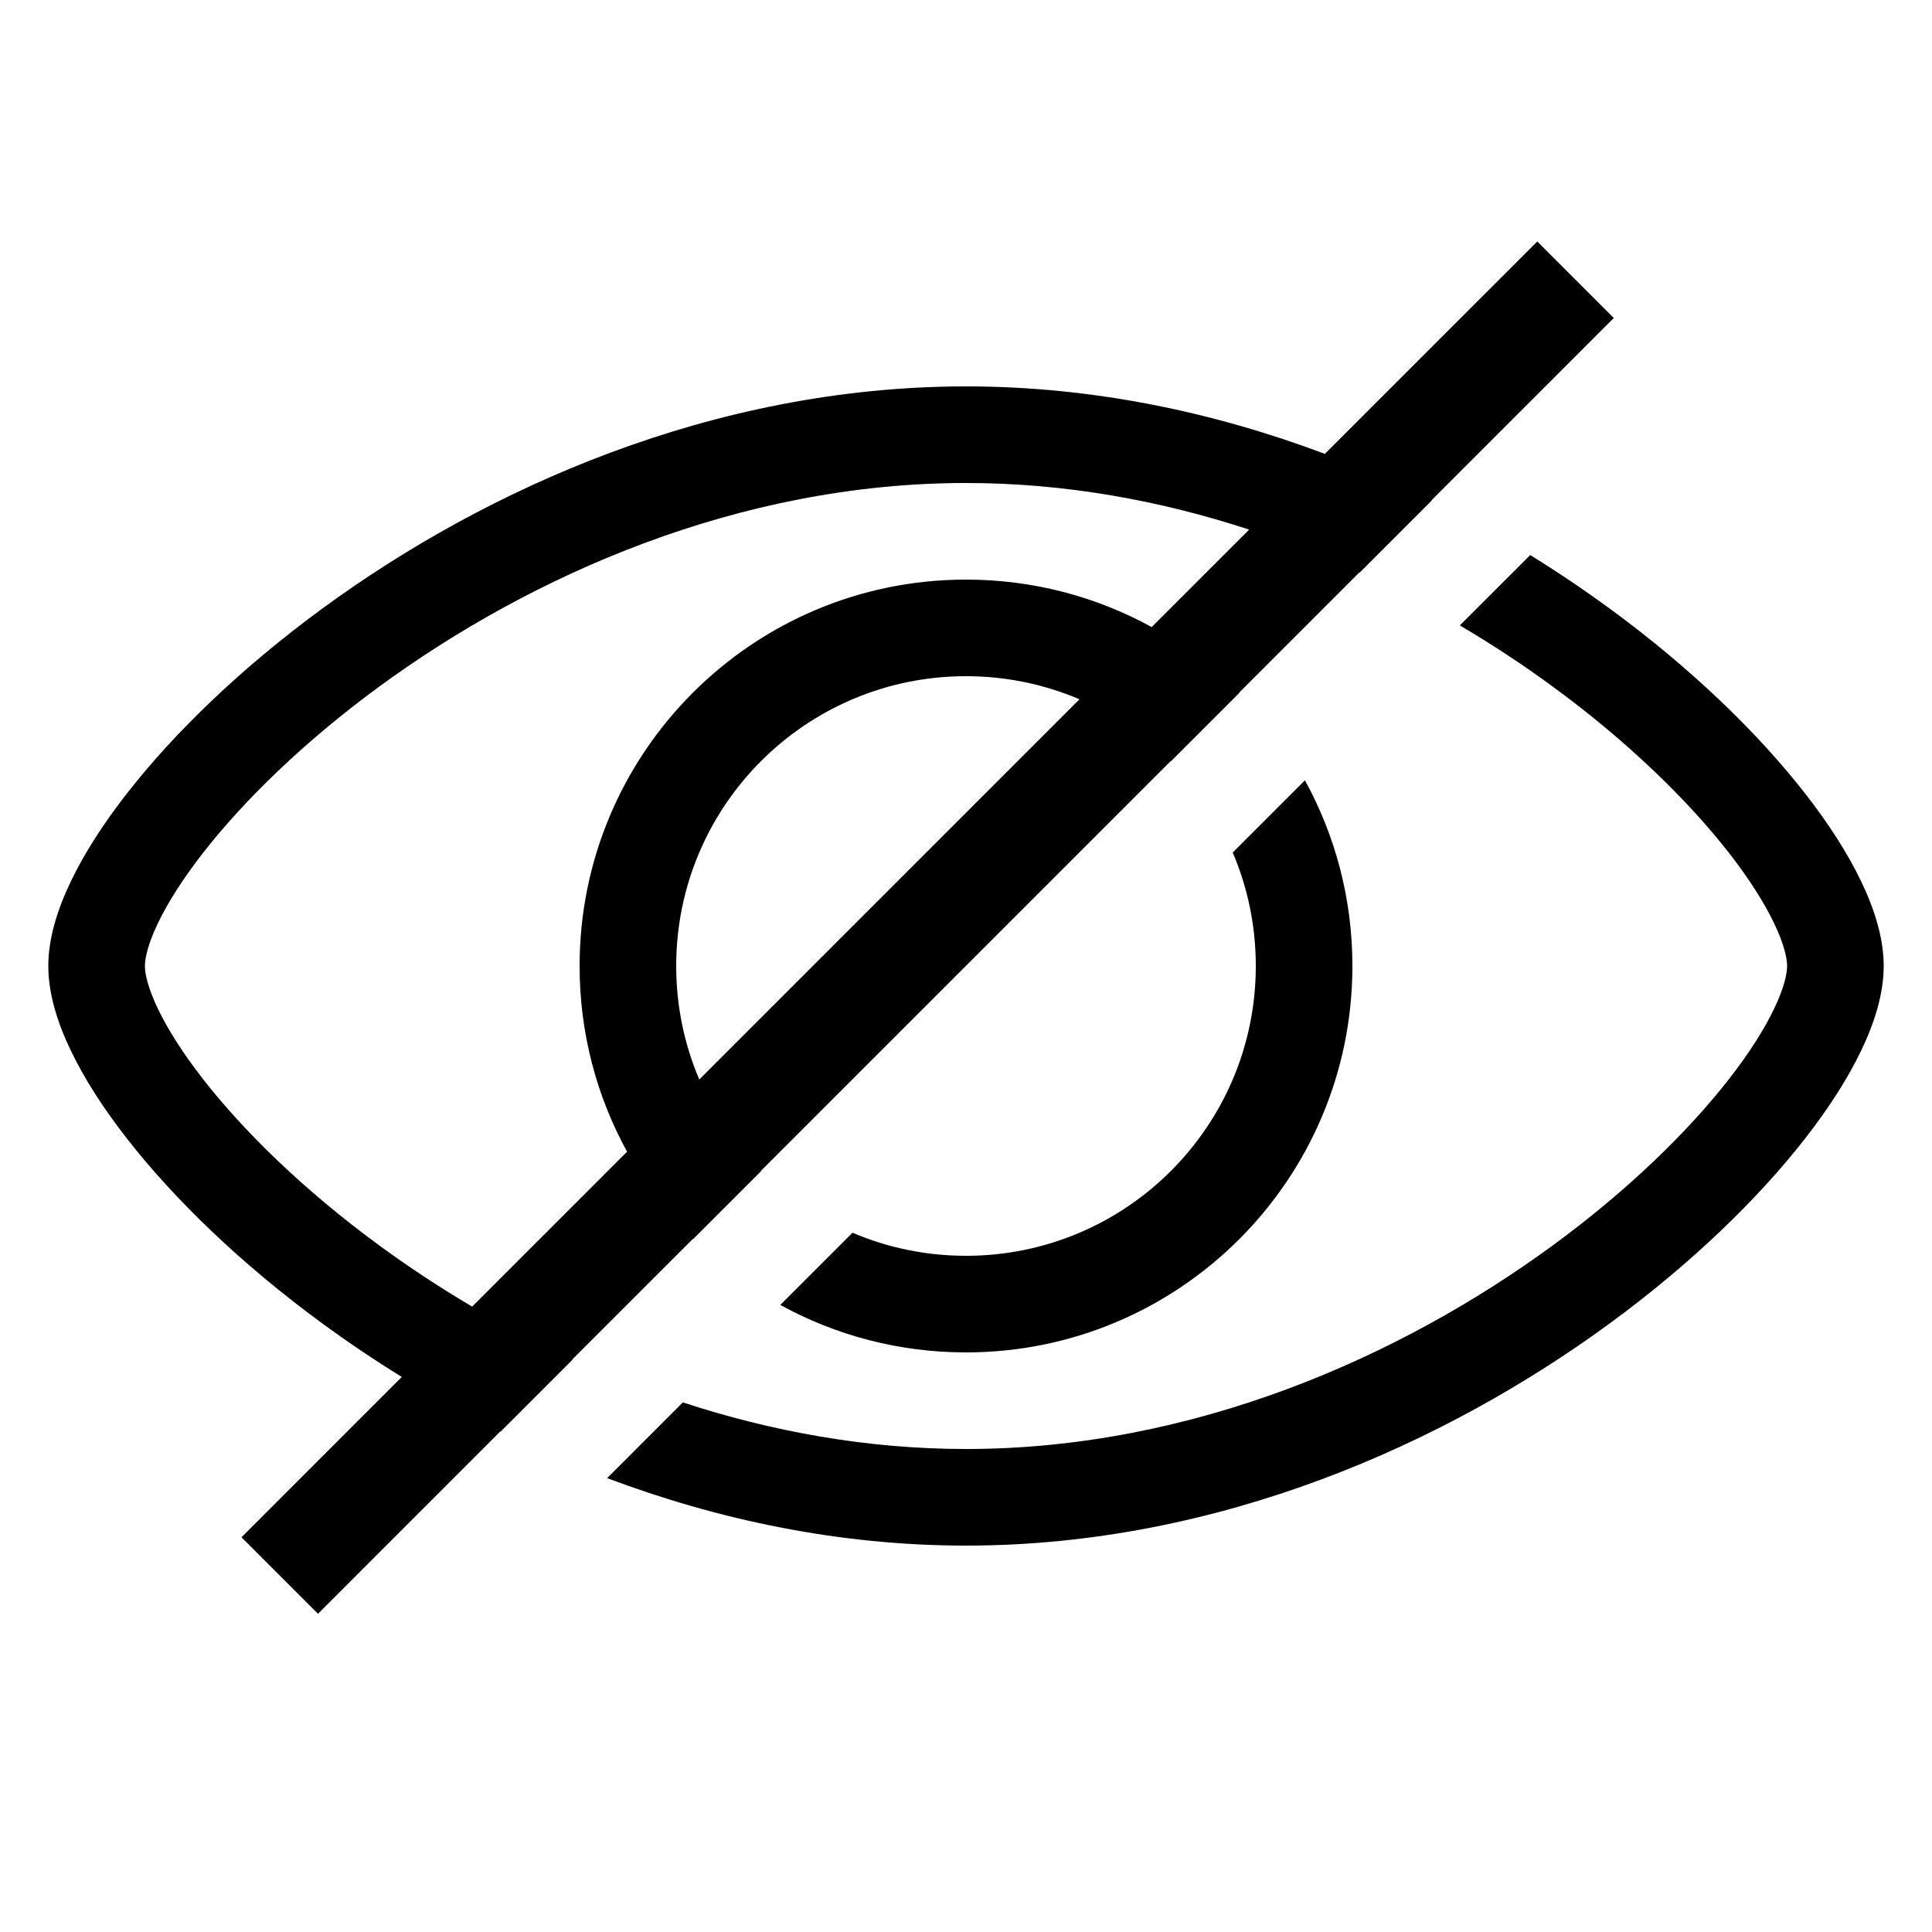 <svg width="40" height="40" viewBox="0 0 40 40" fill="none" xmlns="http://www.w3.org/2000/svg">
<path fill-rule="evenodd" clip-rule="evenodd" d="M31.828 5L33.412 6.584L29.638 10.358L29.644 10.361L28.144 11.861L28.138 11.858L25.655 14.341C25.656 14.342 25.658 14.344 25.659 14.345L24.245 15.759C24.243 15.758 24.242 15.757 24.241 15.755L15.755 24.241C15.757 24.242 15.758 24.243 15.759 24.245L14.345 25.659C14.344 25.658 14.342 25.656 14.341 25.655L11.856 28.139L11.862 28.142L10.362 29.642L10.356 29.639L6.584 33.412L5 31.828L8.319 28.508C7.744 28.154 7.198 27.784 6.682 27.407C4.989 26.168 3.601 24.822 2.626 23.57C2.138 22.945 1.742 22.328 1.464 21.746C1.191 21.177 1 20.576 1 20C1 19.424 1.191 18.823 1.464 18.254C1.742 17.672 2.138 17.055 2.626 16.43C3.601 15.178 4.989 13.832 6.682 12.593C10.061 10.12 14.764 8 20 8C22.647 8 25.158 8.542 27.43 9.397L31.828 5ZM14.478 22.35L22.35 14.478C21.628 14.17 20.834 14 20 14C16.686 14 14 16.686 14 20C14 20.834 14.17 21.628 14.478 22.35ZM23.845 12.983C22.704 12.356 21.394 12 20 12C15.582 12 12 15.582 12 20C12 21.394 12.356 22.704 12.983 23.845L9.776 27.052C9.099 26.653 8.46 26.23 7.863 25.793C6.298 24.648 5.05 23.427 4.203 22.341C3.78 21.798 3.469 21.303 3.268 20.883C3.06 20.449 3 20.157 3 20C3 19.843 3.06 19.551 3.268 19.117C3.469 18.697 3.78 18.202 4.203 17.659C5.05 16.573 6.298 15.352 7.863 14.207C10.998 11.914 15.295 10 20 10C22.052 10 24.028 10.364 25.863 10.965L23.845 12.983ZM14.137 29.035C15.972 29.636 17.948 30 20 30C24.705 30 29.002 28.087 32.137 25.793C33.702 24.648 34.95 23.427 35.797 22.341C36.22 21.798 36.531 21.303 36.732 20.883C36.94 20.449 37 20.157 37 20C37 19.843 36.94 19.551 36.732 19.117C36.531 18.697 36.22 18.202 35.797 17.659C34.95 16.573 33.702 15.352 32.137 14.207C31.54 13.77 30.901 13.347 30.224 12.948L31.681 11.492C32.256 11.846 32.802 12.216 33.318 12.593C35.011 13.832 36.399 15.178 37.374 16.43C37.862 17.055 38.258 17.672 38.536 18.254C38.809 18.823 39 19.424 39 20C39 20.576 38.809 21.177 38.536 21.746C38.258 22.328 37.862 22.945 37.374 23.57C36.399 24.822 35.011 26.168 33.318 27.407C29.939 29.88 25.236 32 20 32C17.353 32 14.842 31.458 12.57 30.603L14.137 29.035ZM20 26C19.166 26 18.372 25.83 17.65 25.522L16.155 27.017C17.296 27.644 18.606 28 20 28C24.418 28 28 24.418 28 20C28 18.606 27.644 17.296 27.017 16.155L25.522 17.65C25.83 18.372 26 19.166 26 20C26 23.314 23.314 26 20 26Z" fill="black"/>
</svg>

